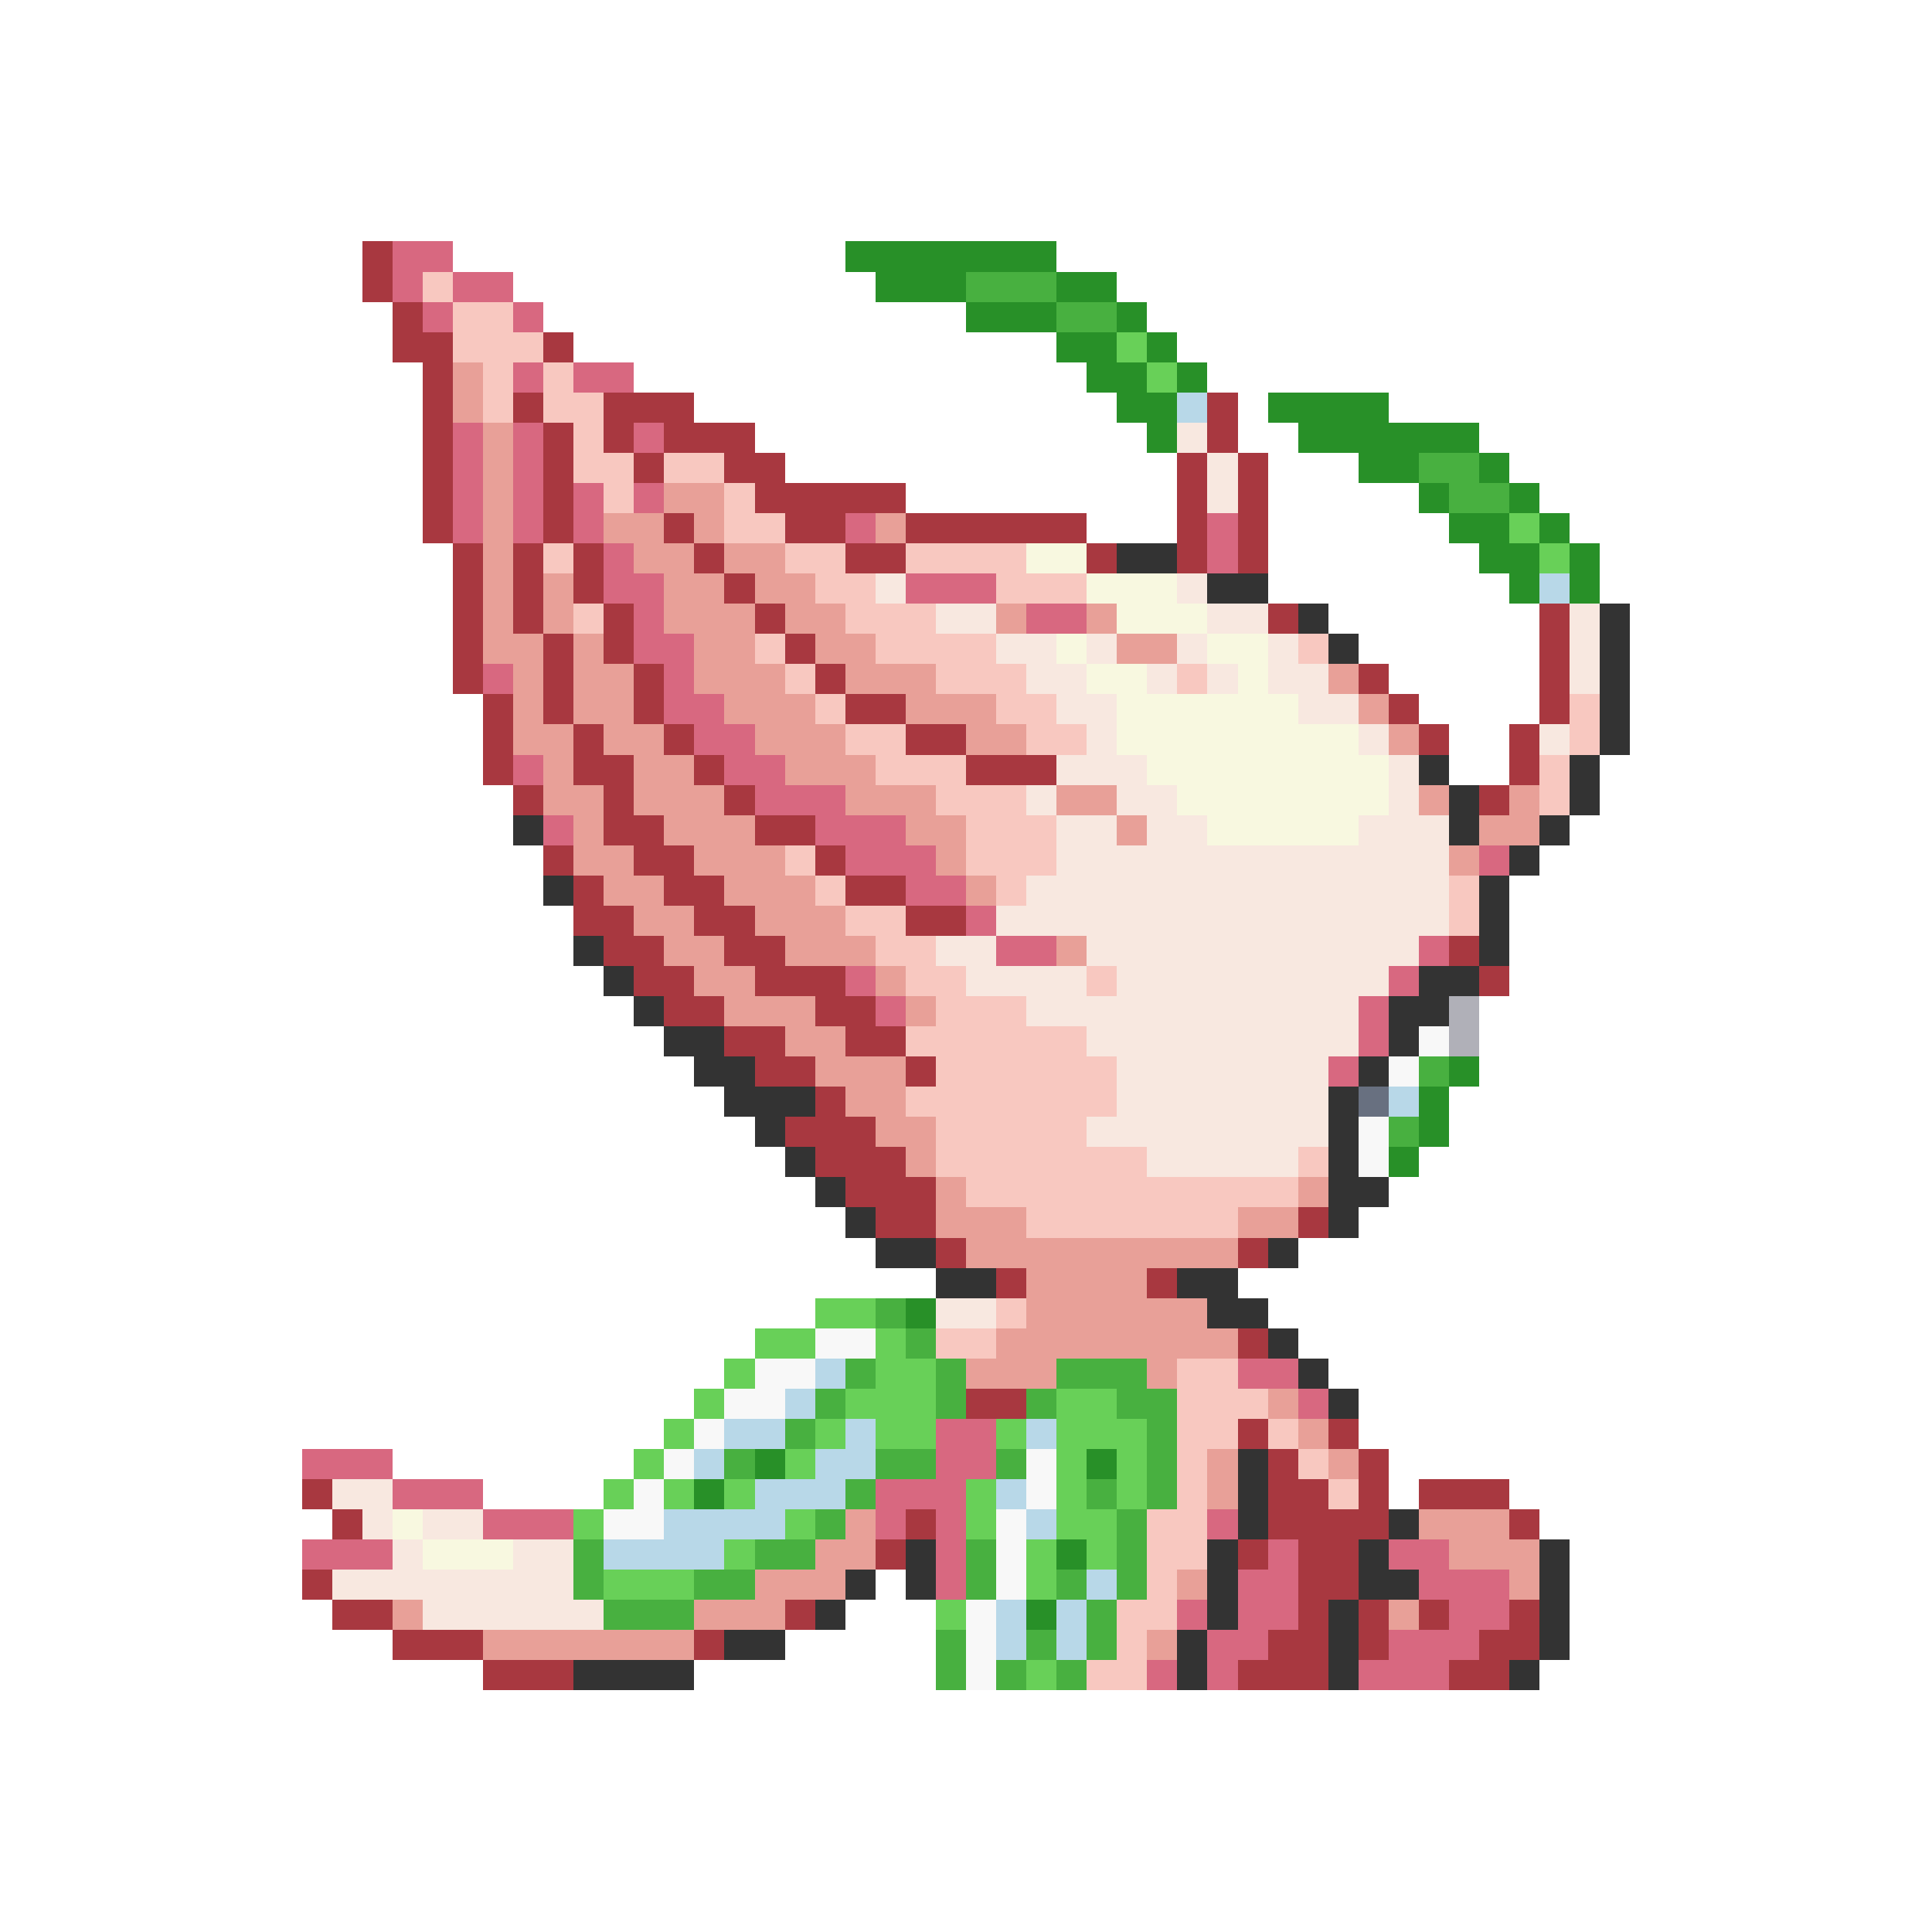 <svg xmlns="http://www.w3.org/2000/svg" viewBox="0 -0.5 64 64" shape-rendering="crispEdges">
<path stroke="#a83840" d="M12 8h1M12 9h1M13 10h1M13 11h2M18 11h1M14 12h1M14 13h1M17 13h1M20 13h3M40 13h1M14 14h1M18 14h1M20 14h1M22 14h3M40 14h1M14 15h1M18 15h1M21 15h1M24 15h2M39 15h1M41 15h1M14 16h1M18 16h1M25 16h5M39 16h1M41 16h1M14 17h1M18 17h1M22 17h1M26 17h2M30 17h6M39 17h1M41 17h1M15 18h1M17 18h1M19 18h1M23 18h1M28 18h2M36 18h1M39 18h1M41 18h1M15 19h1M17 19h1M19 19h1M24 19h1M15 20h1M17 20h1M20 20h1M25 20h1M42 20h1M51 20h1M15 21h1M18 21h1M20 21h1M26 21h1M51 21h1M15 22h1M18 22h1M21 22h1M27 22h1M45 22h1M51 22h1M16 23h1M18 23h1M21 23h1M28 23h2M46 23h1M51 23h1M16 24h1M19 24h1M22 24h1M30 24h2M47 24h1M50 24h1M16 25h1M19 25h2M23 25h1M32 25h3M50 25h1M17 26h1M20 26h1M24 26h1M49 26h1M20 27h2M25 27h2M18 28h1M21 28h2M27 28h1M19 29h1M22 29h2M28 29h2M19 30h2M23 30h2M30 30h2M20 31h2M24 31h2M48 31h1M21 32h2M25 32h3M49 32h1M22 33h2M27 33h2M24 34h2M28 34h2M25 35h2M30 35h1M27 36h1M26 37h3M27 38h3M28 39h3M29 40h2M43 40h1M31 41h1M41 41h1M33 42h1M38 42h1M41 44h1M32 46h2M41 47h1M44 47h1M42 48h1M45 48h1M10 49h1M42 49h2M45 49h1M47 49h3M11 50h1M30 50h1M42 50h4M50 50h1M29 51h1M41 51h1M43 51h2M10 52h1M43 52h2M11 53h2M26 53h1M43 53h1M45 53h1M47 53h1M50 53h1M13 54h3M23 54h1M42 54h2M45 54h1M49 54h2M16 55h3M41 55h3M48 55h2" />
<path stroke="#d86880" d="M13 8h2M13 9h1M15 9h2M14 10h1M17 10h1M17 12h1M19 12h2M15 14h1M17 14h1M21 14h1M15 15h1M17 15h1M15 16h1M17 16h1M19 16h1M21 16h1M15 17h1M17 17h1M19 17h1M28 17h1M40 17h1M20 18h1M40 18h1M20 19h2M30 19h3M21 20h1M34 20h2M21 21h2M16 22h1M22 22h1M22 23h2M23 24h2M17 25h1M24 25h2M25 26h3M18 27h1M27 27h3M28 28h3M49 28h1M30 29h2M32 30h1M33 31h2M47 31h1M28 32h1M46 32h1M29 33h1M45 33h1M45 34h1M44 35h1M41 45h2M43 46h1M31 47h2M10 48h3M31 48h2M13 49h3M29 49h3M16 50h3M29 50h1M31 50h1M40 50h1M10 51h3M31 51h1M42 51h1M46 51h2M31 52h1M41 52h2M47 52h3M39 53h1M41 53h2M48 53h2M40 54h2M46 54h3M38 55h1M40 55h1M45 55h3" />
<path stroke="#289028" d="M28 8h7M29 9h3M35 9h2M32 10h3M37 10h1M35 11h2M38 11h1M36 12h2M39 12h1M37 13h2M42 13h4M38 14h1M43 14h6M45 15h2M49 15h1M47 16h1M50 16h1M48 17h2M51 17h1M49 18h2M52 18h1M50 19h1M52 19h1M48 35h1M47 36h1M47 37h1M46 38h1M30 43h1M25 48h1M36 48h1M23 49h1M35 51h1M34 53h1" />
<path stroke="#f8c8c0" d="M14 9h1M15 10h2M15 11h3M16 12h1M18 12h1M16 13h1M18 13h2M19 14h1M19 15h2M22 15h2M20 16h1M24 16h1M24 17h2M18 18h1M26 18h2M30 18h4M27 19h2M33 19h3M19 20h1M28 20h3M25 21h1M29 21h4M43 21h1M26 22h1M31 22h3M39 22h1M27 23h1M33 23h2M52 23h1M28 24h2M34 24h2M52 24h1M29 25h3M51 25h1M31 26h3M51 26h1M32 27h3M26 28h1M32 28h3M27 29h1M33 29h1M48 29h1M28 30h2M48 30h1M29 31h2M30 32h2M36 32h1M31 33h3M30 34h6M31 35h6M30 36h7M31 37h5M31 38h7M43 38h1M32 39h11M34 40h7M33 43h1M31 44h2M39 45h2M39 46h3M39 47h2M42 47h1M39 48h1M43 48h1M39 49h1M44 49h1M38 50h2M38 51h2M38 52h1M37 53h2M37 54h1M36 55h2" />
<path stroke="#48b040" d="M32 9h3M35 10h2M47 15h2M48 16h2M47 35h1M46 37h1M29 43h1M30 44h1M28 45h1M31 45h1M35 45h3M27 46h1M31 46h1M34 46h1M37 46h2M26 47h1M38 47h1M24 48h1M29 48h2M33 48h1M38 48h1M28 49h1M36 49h1M38 49h1M27 50h1M37 50h1M19 51h1M25 51h2M32 51h1M37 51h1M19 52h1M23 52h2M32 52h1M35 52h1M37 52h1M20 53h3M36 53h1M31 54h1M34 54h1M36 54h1M31 55h1M33 55h1M35 55h1" />
<path stroke="#68d058" d="M37 11h1M38 12h1M50 17h1M51 18h1M27 43h2M25 44h2M29 44h1M24 45h1M29 45h2M23 46h1M28 46h3M35 46h2M22 47h1M27 47h1M29 47h2M33 47h1M35 47h3M21 48h1M26 48h1M35 48h1M37 48h1M20 49h1M22 49h1M24 49h1M32 49h1M35 49h1M37 49h1M19 50h1M26 50h1M32 50h1M35 50h2M24 51h1M34 51h1M36 51h1M20 52h3M34 52h1M31 53h1M34 55h1" />
<path stroke="#e8a098" d="M15 12h1M15 13h1M16 14h1M16 15h1M16 16h1M22 16h2M16 17h1M20 17h2M23 17h1M29 17h1M16 18h1M21 18h2M24 18h2M16 19h1M18 19h1M22 19h2M25 19h2M16 20h1M18 20h1M22 20h3M26 20h2M33 20h1M36 20h1M16 21h2M19 21h1M23 21h2M27 21h2M37 21h2M17 22h1M19 22h2M23 22h3M28 22h3M44 22h1M17 23h1M19 23h2M24 23h3M30 23h3M45 23h1M17 24h2M20 24h2M25 24h3M32 24h2M46 24h1M18 25h1M21 25h2M26 25h3M18 26h2M21 26h3M28 26h3M35 26h2M47 26h1M50 26h1M19 27h1M22 27h3M30 27h2M37 27h1M49 27h2M19 28h2M23 28h3M31 28h1M48 28h1M20 29h2M24 29h3M32 29h1M21 30h2M25 30h3M22 31h2M26 31h3M35 31h1M23 32h2M29 32h1M24 33h3M30 33h1M26 34h2M27 35h3M28 36h2M29 37h2M30 38h1M31 39h1M43 39h1M31 40h3M41 40h2M32 41h9M34 42h4M34 43h6M33 44h8M32 45h3M38 45h1M42 46h1M43 47h1M40 48h1M44 48h1M40 49h1M28 50h1M47 50h3M27 51h2M48 51h3M25 52h3M39 52h1M50 52h1M13 53h1M23 53h3M46 53h1M16 54h7M38 54h1" />
<path stroke="#b8d8e8" d="M39 13h1M51 19h1M46 36h1M27 45h1M26 46h1M24 47h2M28 47h1M34 47h1M23 48h1M27 48h2M25 49h3M33 49h1M22 50h4M34 50h1M20 51h4M36 52h1M33 53h1M35 53h1M33 54h1M35 54h1" />
<path stroke="#f8e8e0" d="M39 14h1M40 15h1M40 16h1M29 19h1M39 19h1M31 20h2M40 20h2M52 20h1M33 21h2M36 21h1M39 21h1M42 21h1M52 21h1M34 22h2M38 22h1M40 22h1M42 22h2M52 22h1M35 23h2M43 23h2M36 24h1M45 24h1M51 24h1M35 25h3M46 25h1M34 26h1M37 26h2M46 26h1M35 27h2M38 27h2M45 27h3M35 28h13M34 29h14M33 30h15M31 31h2M36 31h11M32 32h4M37 32h9M34 33h11M36 34h9M37 35h7M37 36h7M36 37h8M38 38h5M31 43h2M11 49h2M12 50h1M14 50h2M13 51h1M17 51h2M11 52h8M14 53h6" />
<path stroke="#f8f8e0" d="M34 18h2M36 19h3M37 20h3M35 21h1M40 21h2M36 22h2M41 22h1M37 23h6M37 24h8M38 25h8M39 26h7M40 27h5M13 50h1M14 51h3" />
<path stroke="#333333" d="M37 18h2M40 19h2M43 20h1M53 20h1M44 21h1M53 21h1M53 22h1M53 23h1M53 24h1M47 25h1M52 25h1M48 26h1M52 26h1M17 27h1M48 27h1M51 27h1M50 28h1M18 29h1M49 29h1M49 30h1M19 31h1M49 31h1M20 32h1M47 32h2M21 33h1M46 33h2M22 34h2M46 34h1M23 35h2M45 35h1M24 36h3M44 36h1M25 37h1M44 37h1M26 38h1M44 38h1M27 39h1M44 39h2M28 40h1M44 40h1M29 41h2M42 41h1M31 42h2M39 42h2M40 43h2M42 44h1M43 45h1M44 46h1M41 48h1M41 49h1M41 50h1M46 50h1M30 51h1M40 51h1M45 51h1M51 51h1M28 52h1M30 52h1M40 52h1M45 52h2M51 52h1M27 53h1M40 53h1M44 53h1M51 53h1M24 54h2M39 54h1M44 54h1M51 54h1M19 55h4M39 55h1M44 55h1M50 55h1" />
<path stroke="#b0b0b8" d="M48 33h1M48 34h1" />
<path stroke="#f8f8f8" d="M47 34h1M46 35h1M45 37h1M45 38h1M27 44h2M25 45h2M24 46h2M23 47h1M22 48h1M34 48h1M21 49h1M34 49h1M20 50h2M33 50h1M33 51h1M33 52h1M32 53h1M32 54h1M32 55h1" />
<path stroke="#687080" d="M45 36h1" />
</svg>